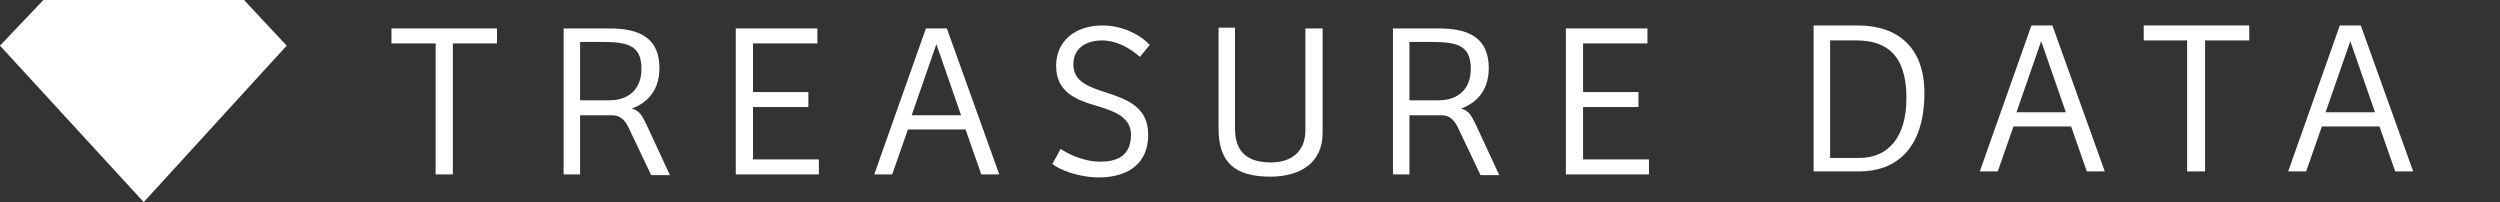 <?xml version="1.0" encoding="utf-8"?>
<!-- Generator: Adobe Illustrator 19.1.0, SVG Export Plug-In . SVG Version: 6.00 Build 0)  -->
<svg version="1.1" id="Layer_1" xmlns:sketch="http://www.bohemiancoding.com/sketch/ns"
	 xmlns="http://www.w3.org/2000/svg" xmlns:xlink="http://www.w3.org/1999/xlink" x="0px" y="0px" width="334px" height="27px"
	 viewBox="-232 287 334 27" style="enable-background:new -232 287 334 27;" xml:space="preserve">
<rect x="-232" y="287" width="334" height="27" fill="#333333" stroke="none"/>
<style type="text/css">
	.st0{fill:#FFFFFF;}
</style>
<title>Treasure Data White</title>
<desc>Created with Sketch.</desc>
<g>
	<polygon class="st0" points="-199.4,287 -212.8,287 -226.2,287 -232,293.1 -212.8,314 -193.7,293.1 	"/>
	<polygon class="st0" points="-165.6,290.8 -165.6,292.8 -171.5,292.8 -171.5,310.3 -173.8,310.3 -173.8,292.8 -179.7,292.8 
		-179.7,290.8 	"/>
	<g>
		<path class="st0" d="M-150.6,300.4c2.6,0,4.3-1.5,4.3-4.2c0-3.3-2-3.6-5.6-3.6h-2.6v7.8H-150.6z M-154.4,310.3h-2.3v-19.5h6.2
			c4.1,0,6.6,1.4,6.6,5.3c0,3.3-2,4.8-3.7,5.4c1,0.3,1.3,0.8,1.9,2l3.2,6.9h-2.5l-2.9-6.1c-0.5-1.1-1.1-1.9-2.3-1.9h-4.3V310.3z"/>
	</g>
	<polygon class="st0" points="-133.7,290.8 -122.8,290.8 -122.8,292.8 -131.4,292.8 -131.4,299.3 -124,299.3 -124,301.3 
		-131.4,301.3 -131.4,308.3 -122.6,308.3 -122.6,310.3 -133.7,310.3 	"/>
	<path class="st0" d="M-110.2,302.4h6.6l-3.3-9.5L-110.2,302.4z M-115.2,310.3l6.9-19.5h2.8l7,19.5h-2.4l-2.1-6h-7.7l-2.1,6H-115.2z
		"/>
	<g>
		<path class="st0" d="M-90.3,306.9c0.9,0.6,3,1.7,5.3,1.7c2,0,4.1-0.6,4.1-3.6c0-2.3-2.1-3.1-4.4-3.8c-2.8-0.8-5.6-1.8-5.6-5.4
			c0-3.3,2.5-5.4,6.2-5.4c2.6,0,5,1.2,6.3,2.6l-1.3,1.6c-1.5-1.3-3.2-2.2-5.1-2.2c-1.6,0-3.8,0.7-3.8,3.2c0,2.3,2,3,4.5,3.8
			c2.7,0.9,5.5,1.9,5.5,5.6c0,3.7-2.5,5.7-6.6,5.7c-2.8,0-5.4-1.1-6.2-1.8L-90.3,306.9z"/>
		<path class="st0" d="M-67,290.8v13.4c0,3.4,2,4.5,4.8,4.5c2.7,0,4.6-1.4,4.6-4.3v-13.6h2.3v14c0,3.8-2.8,5.8-7,5.8
			c-4.6,0-6.9-1.8-6.9-6.4v-13.5H-67z"/>
		<path class="st0" d="M-39.8,300.4c2.6,0,4.3-1.5,4.3-4.2c0-3.3-2-3.6-5.6-3.6h-2.6v7.8H-39.8z M-43.6,310.3h-2.3v-19.5h6.2
			c4.1,0,6.6,1.4,6.6,5.3c0,3.3-2,4.8-3.7,5.4c1,0.3,1.3,0.8,1.9,2l3.2,6.9h-2.5l-2.9-6.1c-0.5-1.1-1.1-1.9-2.3-1.9h-4.3V310.3z"/>
	</g>
	<polygon class="st0" points="-22.8,290.8 -11.9,290.8 -11.9,292.8 -20.5,292.8 -20.5,299.3 -13.1,299.3 -13.1,301.3 -20.5,301.3 
		-20.5,308.3 -11.7,308.3 -11.7,310.3 -22.8,310.3 	"/>
	<g>
		<path class="st0" d="M12.5,308.1h3.9c3.9,0,6.3-2.8,6.3-8c0-6-2.9-7.7-6.7-7.7h-3.5V308.1z M10.2,290.4h6c5.4,0,8.9,3,8.9,9
			c0,7.8-4.1,10.5-8.7,10.5h-6.1V290.4z"/>
	</g>
	<path class="st0" d="M37.4,302H44l-3.3-9.5L37.4,302z M32.5,309.9l6.9-19.5h2.8l7,19.5h-2.4l-2.1-6h-7.7l-2.1,6H32.5z"/>
	<polygon class="st0" points="68.5,290.4 68.5,292.4 62.6,292.4 62.6,309.9 60.2,309.9 60.2,292.4 54.4,292.4 54.4,290.4 	"/>
	<path class="st0" d="M78.7,302h6.6l-3.3-9.5L78.7,302z M73.7,309.9l6.9-19.5h2.8l7,19.5H88l-2.1-6h-7.7l-2.1,6H73.7z"/>
</g>
</svg>

